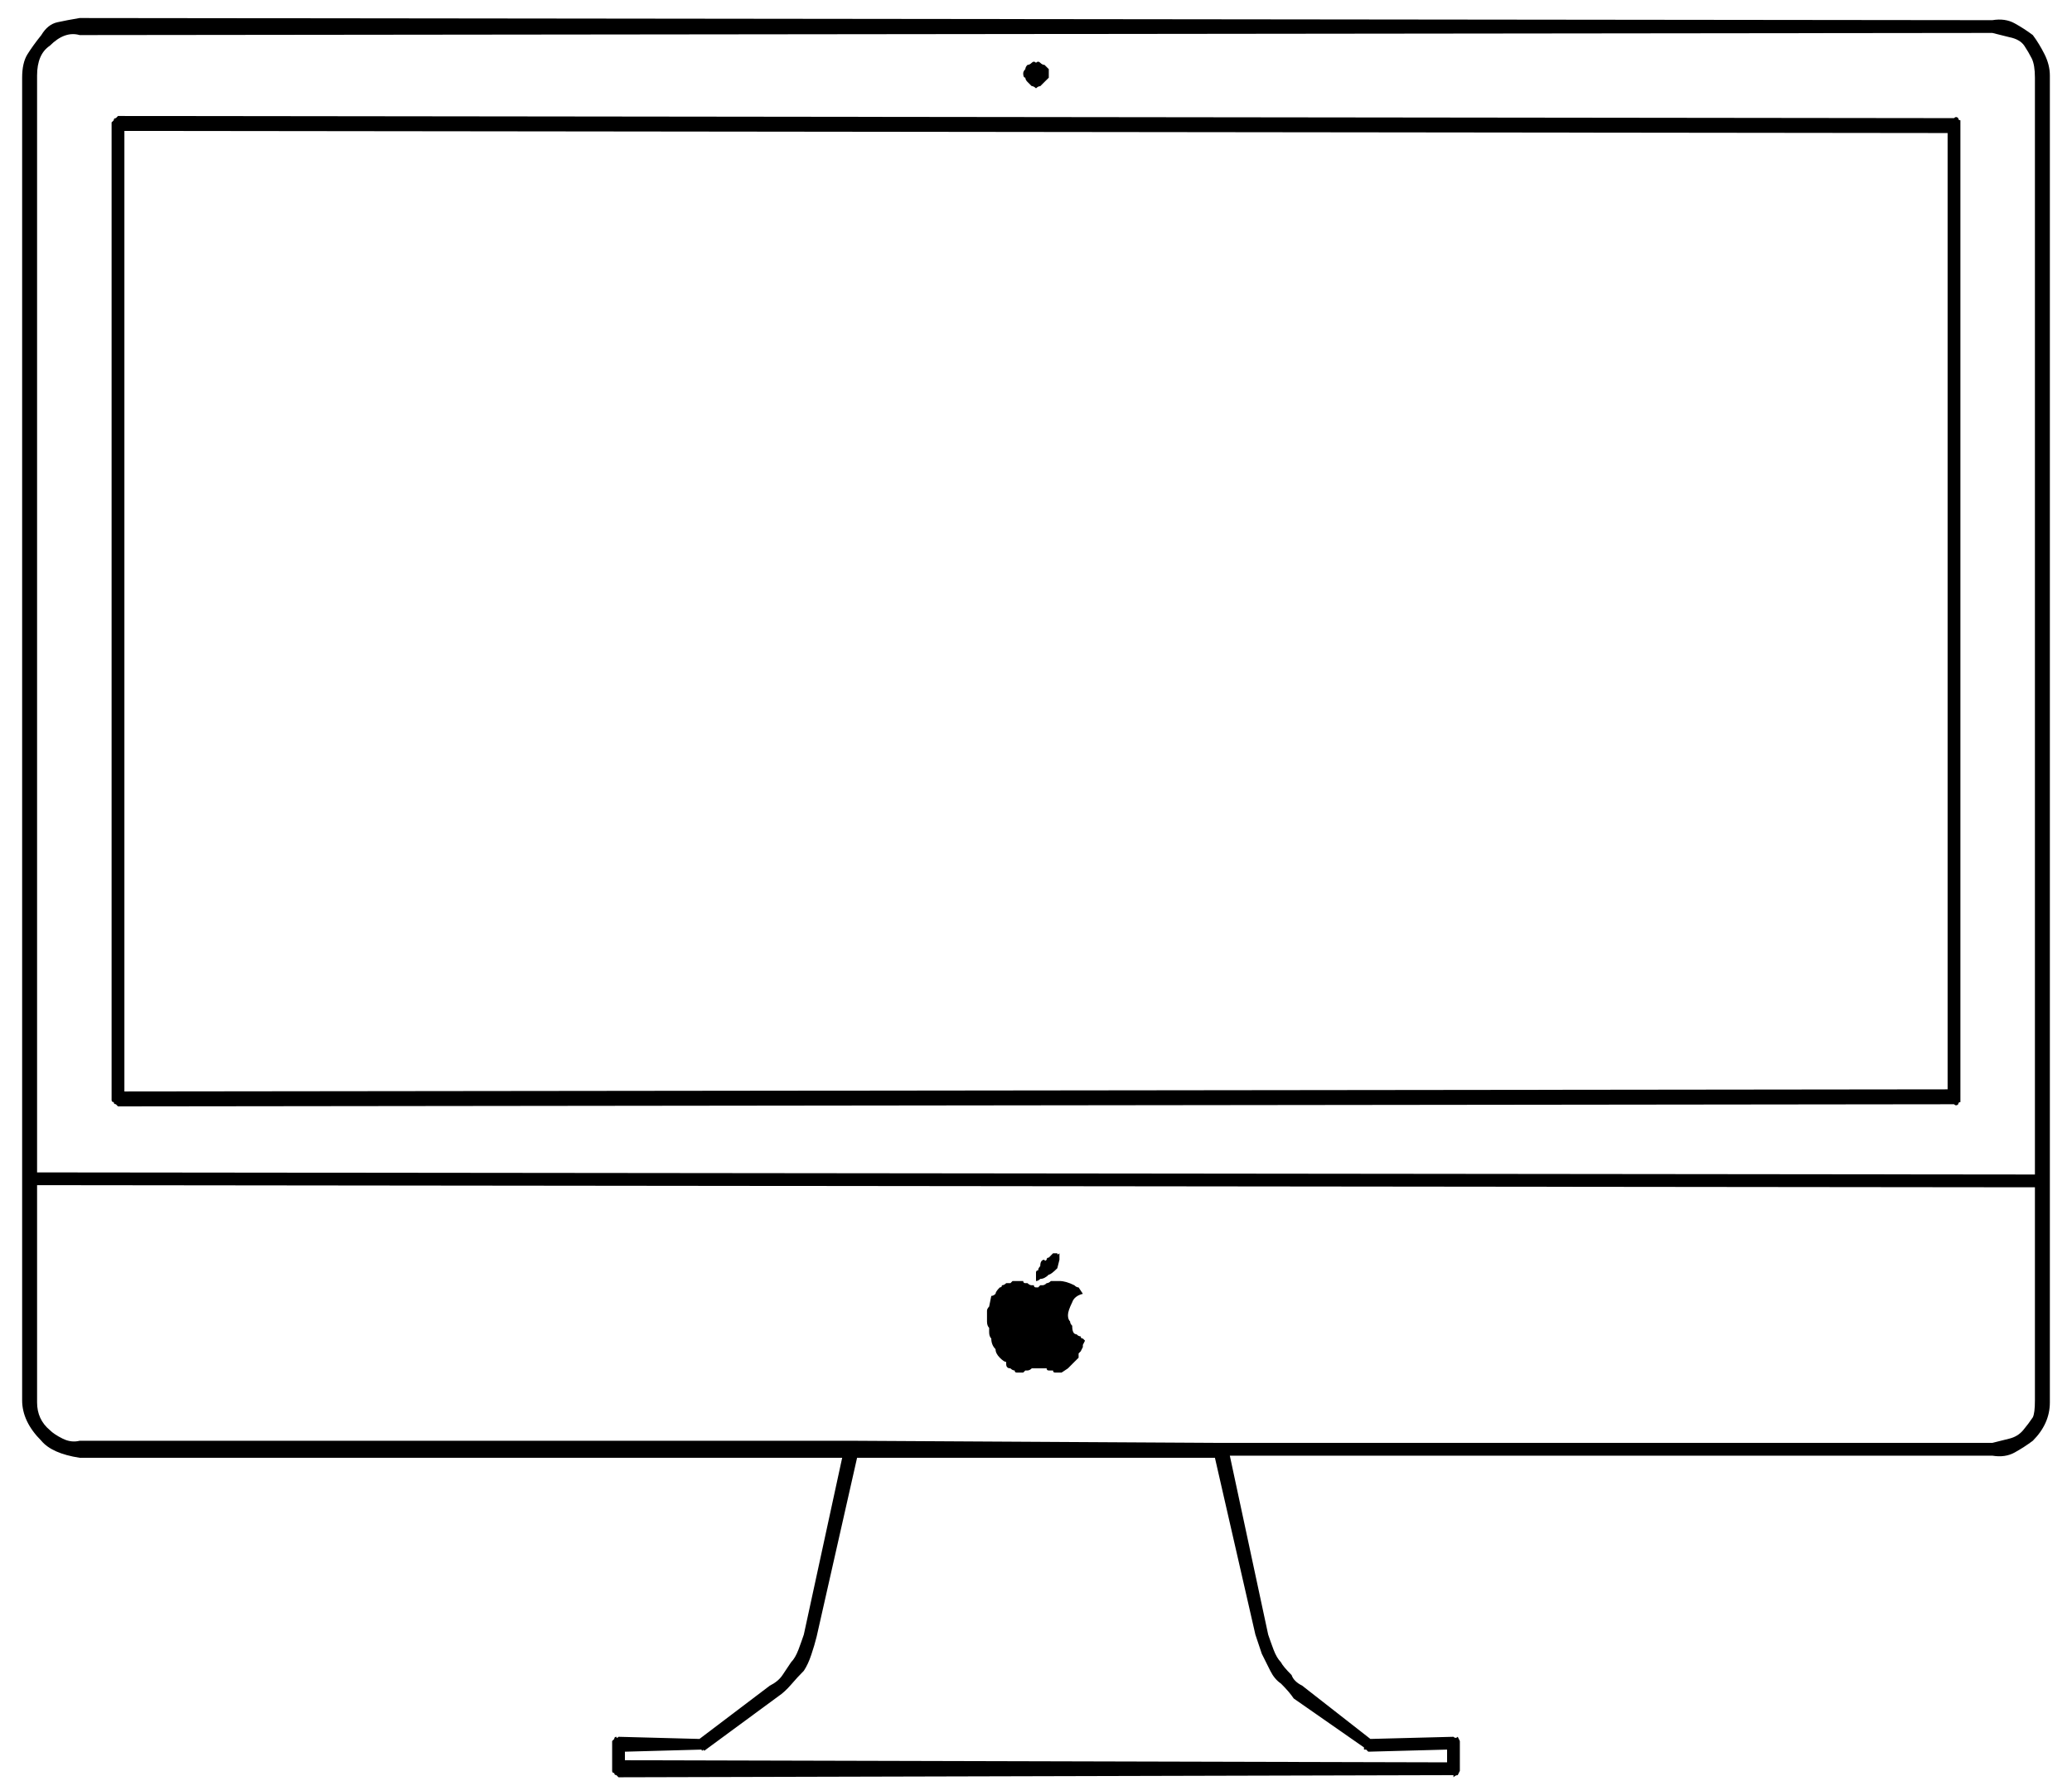 <?xml version="1.0" encoding="UTF-8"?>
<svg width="57px" height="49px" viewBox="0 0 57 49" version="1.1" xmlns="http://www.w3.org/2000/svg" xmlns:xlink="http://www.w3.org/1999/xlink">
    <title>29</title>
    <g id="Page-1" stroke="none" stroke-width="1" fill="none" fill-rule="evenodd">
        <path d="M39.984,48.895 C40.023,48.855 40.062,48.836 40.102,48.836 L40.102,48.836 L40.16,48.719 L40.16,47.898 L40.102,47.781 C40.062,47.82 40.023,47.82 39.984,47.781 L39.984,47.781 L37.699,47.84 L35.824,46.375 C35.668,46.297 35.57,46.199 35.531,46.082 C35.375,45.926 35.277,45.809 35.238,45.73 C35.16,45.652 35.092,45.535 35.033,45.379 C34.975,45.223 34.926,45.086 34.887,44.969 L34.887,44.969 L33.832,40.047 L54.809,40.047 C55.043,40.086 55.248,40.057 55.424,39.959 C55.6,39.861 55.766,39.754 55.922,39.637 C56.234,39.324 56.391,38.973 56.391,38.582 L56.391,38.582 L56.391,2.078 C56.391,1.883 56.342,1.688 56.244,1.492 C56.146,1.297 56.039,1.121 55.922,0.965 C55.766,0.848 55.6,0.74 55.424,0.643 C55.248,0.545 55.043,0.516 54.809,0.555 L54.809,0.555 L2.191,0.496 C1.957,0.535 1.752,0.574 1.576,0.613 C1.4,0.652 1.254,0.77 1.137,0.965 C0.98,1.16 0.854,1.336 0.756,1.492 C0.658,1.648 0.609,1.863 0.609,2.137 L0.609,2.137 L0.609,38.523 C0.609,38.914 0.785,39.285 1.137,39.637 C1.332,39.871 1.684,40.027 2.191,40.105 L2.191,40.105 L23.168,40.105 L22.113,44.969 C22.074,45.086 22.025,45.223 21.967,45.379 C21.908,45.535 21.84,45.652 21.762,45.73 L21.762,45.73 L21.527,46.082 C21.449,46.199 21.332,46.297 21.176,46.375 L21.176,46.375 L19.242,47.84 L17.016,47.781 C16.977,47.82 16.957,47.82 16.957,47.781 C16.918,47.781 16.898,47.801 16.898,47.84 L16.898,47.84 L16.84,47.898 L16.84,48.719 C16.84,48.758 16.859,48.777 16.898,48.777 C16.898,48.816 16.918,48.836 16.957,48.836 L16.957,48.836 L17.016,48.895 L39.984,48.836 L39.984,48.895 Z M55.98,32.312 L1.02,32.254 L1.02,2.078 C1.02,1.688 1.137,1.414 1.371,1.258 C1.645,0.984 1.918,0.887 2.191,0.965 L2.191,0.965 L54.809,0.906 L55.277,1.023 C55.473,1.062 55.609,1.141 55.688,1.258 C55.766,1.375 55.834,1.492 55.893,1.609 C55.951,1.727 55.98,1.902 55.98,2.137 L55.98,2.137 L55.98,32.312 Z M28.5,2.43 C28.539,2.391 28.578,2.371 28.617,2.371 C28.617,2.371 28.619,2.37 28.622,2.366 L28.659,2.329 C28.678,2.31 28.703,2.285 28.734,2.254 L28.734,2.254 L28.852,2.137 L28.852,1.902 L28.734,1.785 C28.695,1.785 28.656,1.766 28.617,1.727 C28.578,1.688 28.539,1.688 28.5,1.727 C28.461,1.688 28.422,1.688 28.383,1.727 C28.344,1.766 28.305,1.785 28.266,1.785 C28.227,1.824 28.207,1.863 28.207,1.902 C28.168,1.941 28.148,1.98 28.148,2.02 C28.148,2.098 28.168,2.137 28.207,2.137 C28.207,2.176 28.227,2.215 28.266,2.254 C28.297,2.285 28.322,2.31 28.341,2.329 L28.378,2.366 L28.378,2.366 C28.42,2.37 28.461,2.391 28.5,2.43 Z M3.246,30.438 L53.754,30.379 C53.793,30.418 53.832,30.418 53.871,30.379 C53.871,30.34 53.891,30.32 53.93,30.32 L53.93,30.32 L53.93,3.309 C53.891,3.309 53.871,3.289 53.871,3.25 C53.832,3.211 53.793,3.211 53.754,3.25 L53.754,3.25 L3.246,3.191 L3.188,3.25 C3.148,3.25 3.129,3.27 3.129,3.309 L3.129,3.309 L3.07,3.367 L3.07,30.262 C3.07,30.301 3.09,30.32 3.129,30.32 C3.129,30.359 3.148,30.379 3.188,30.379 L3.188,30.379 L3.246,30.438 Z M3.422,30.027 L3.422,3.602 L53.578,3.66 L53.578,29.969 L3.422,30.027 Z M54.809,39.695 L33.539,39.695 L23.461,39.637 L2.191,39.637 C2.035,39.676 1.879,39.656 1.723,39.578 C1.566,39.5 1.449,39.422 1.371,39.344 C1.137,39.148 1.02,38.895 1.02,38.582 L1.02,38.582 L1.02,32.605 L55.98,32.664 L55.98,38.523 C55.98,38.758 55.961,38.914 55.922,38.992 C55.844,39.109 55.756,39.227 55.658,39.344 C55.561,39.461 55.434,39.539 55.277,39.578 L55.277,39.578 L54.809,39.695 Z M28.5,35.242 C28.539,35.242 28.578,35.223 28.617,35.184 C28.695,35.184 28.773,35.145 28.852,35.066 C28.891,35.066 28.969,35.008 29.086,34.891 L29.086,34.891 L29.145,34.656 L29.145,34.48 C29.105,34.52 29.086,34.52 29.086,34.48 L29.086,34.48 L28.969,34.48 L28.91,34.539 L28.852,34.598 C28.812,34.598 28.793,34.617 28.793,34.656 C28.754,34.695 28.734,34.695 28.734,34.656 C28.656,34.656 28.617,34.715 28.617,34.832 C28.578,34.871 28.559,34.91 28.559,34.949 C28.52,34.949 28.5,34.969 28.5,35.008 L28.5,35.008 L28.5,35.242 Z M28.148,37.762 L28.207,37.703 L28.266,37.703 C28.305,37.703 28.344,37.684 28.383,37.645 L28.383,37.645 L28.793,37.645 C28.793,37.684 28.812,37.703 28.852,37.703 L28.852,37.703 L28.969,37.703 C28.969,37.742 28.988,37.762 29.027,37.762 L29.027,37.762 L29.203,37.762 L29.379,37.645 L29.496,37.527 L29.613,37.41 L29.672,37.352 L29.672,37.352 L29.672,37.234 L29.73,37.176 L29.789,37.059 L29.789,37 C29.789,37 29.809,36.961 29.848,36.883 L29.848,36.883 L29.789,36.824 C29.75,36.824 29.73,36.805 29.73,36.766 C29.691,36.766 29.652,36.746 29.613,36.707 C29.535,36.707 29.496,36.629 29.496,36.473 C29.457,36.434 29.438,36.395 29.438,36.355 C29.398,36.316 29.379,36.258 29.379,36.18 C29.379,36.102 29.418,35.984 29.496,35.828 C29.535,35.711 29.633,35.633 29.789,35.594 L29.789,35.594 L29.672,35.418 C29.633,35.418 29.594,35.398 29.555,35.359 C29.398,35.281 29.262,35.242 29.145,35.242 L29.145,35.242 L28.91,35.242 C28.871,35.281 28.832,35.301 28.793,35.301 C28.754,35.34 28.715,35.359 28.676,35.359 L28.676,35.359 L28.617,35.359 L28.559,35.418 L28.5,35.418 C28.461,35.418 28.441,35.398 28.441,35.359 L28.441,35.359 L28.383,35.359 C28.344,35.359 28.305,35.34 28.266,35.301 L28.266,35.301 L28.207,35.301 C28.168,35.301 28.148,35.281 28.148,35.242 L28.148,35.242 L27.855,35.242 L27.797,35.301 L27.68,35.301 C27.641,35.34 27.602,35.359 27.562,35.359 C27.562,35.398 27.543,35.418 27.504,35.418 C27.426,35.496 27.387,35.555 27.387,35.594 C27.348,35.633 27.309,35.652 27.27,35.652 L27.27,35.652 L27.211,35.945 C27.172,35.984 27.152,36.023 27.152,36.062 L27.152,36.062 L27.152,36.355 C27.152,36.434 27.172,36.492 27.211,36.531 L27.211,36.531 L27.211,36.648 C27.211,36.727 27.23,36.785 27.27,36.824 C27.27,36.941 27.309,37.039 27.387,37.117 C27.387,37.195 27.426,37.273 27.504,37.352 C27.582,37.43 27.641,37.469 27.68,37.469 L27.68,37.469 L27.68,37.527 C27.68,37.605 27.719,37.645 27.797,37.645 C27.836,37.684 27.875,37.703 27.914,37.703 C27.914,37.742 27.934,37.762 27.973,37.762 L27.973,37.762 L28.148,37.762 Z M39.809,48.484 L17.191,48.426 L17.191,48.191 L19.301,48.133 C19.301,48.172 19.32,48.172 19.359,48.133 C19.359,48.172 19.379,48.172 19.418,48.133 L19.418,48.133 L21.41,46.668 C21.527,46.59 21.645,46.482 21.762,46.346 C21.879,46.209 21.996,46.082 22.113,45.965 C22.191,45.848 22.26,45.701 22.318,45.525 C22.377,45.35 22.426,45.184 22.465,45.027 L22.465,45.027 L23.578,40.105 L33.422,40.105 L34.535,44.969 C34.613,45.203 34.672,45.379 34.711,45.496 C34.789,45.652 34.867,45.809 34.945,45.965 C35.023,46.121 35.121,46.238 35.238,46.316 C35.395,46.473 35.512,46.609 35.59,46.727 L35.59,46.727 L37.523,48.074 L37.523,48.133 L37.582,48.133 L37.641,48.191 L39.809,48.133 L39.809,48.484 Z" id="29" fill="currentColor" fill-rule="nonzero"></path>
    </g>
</svg>